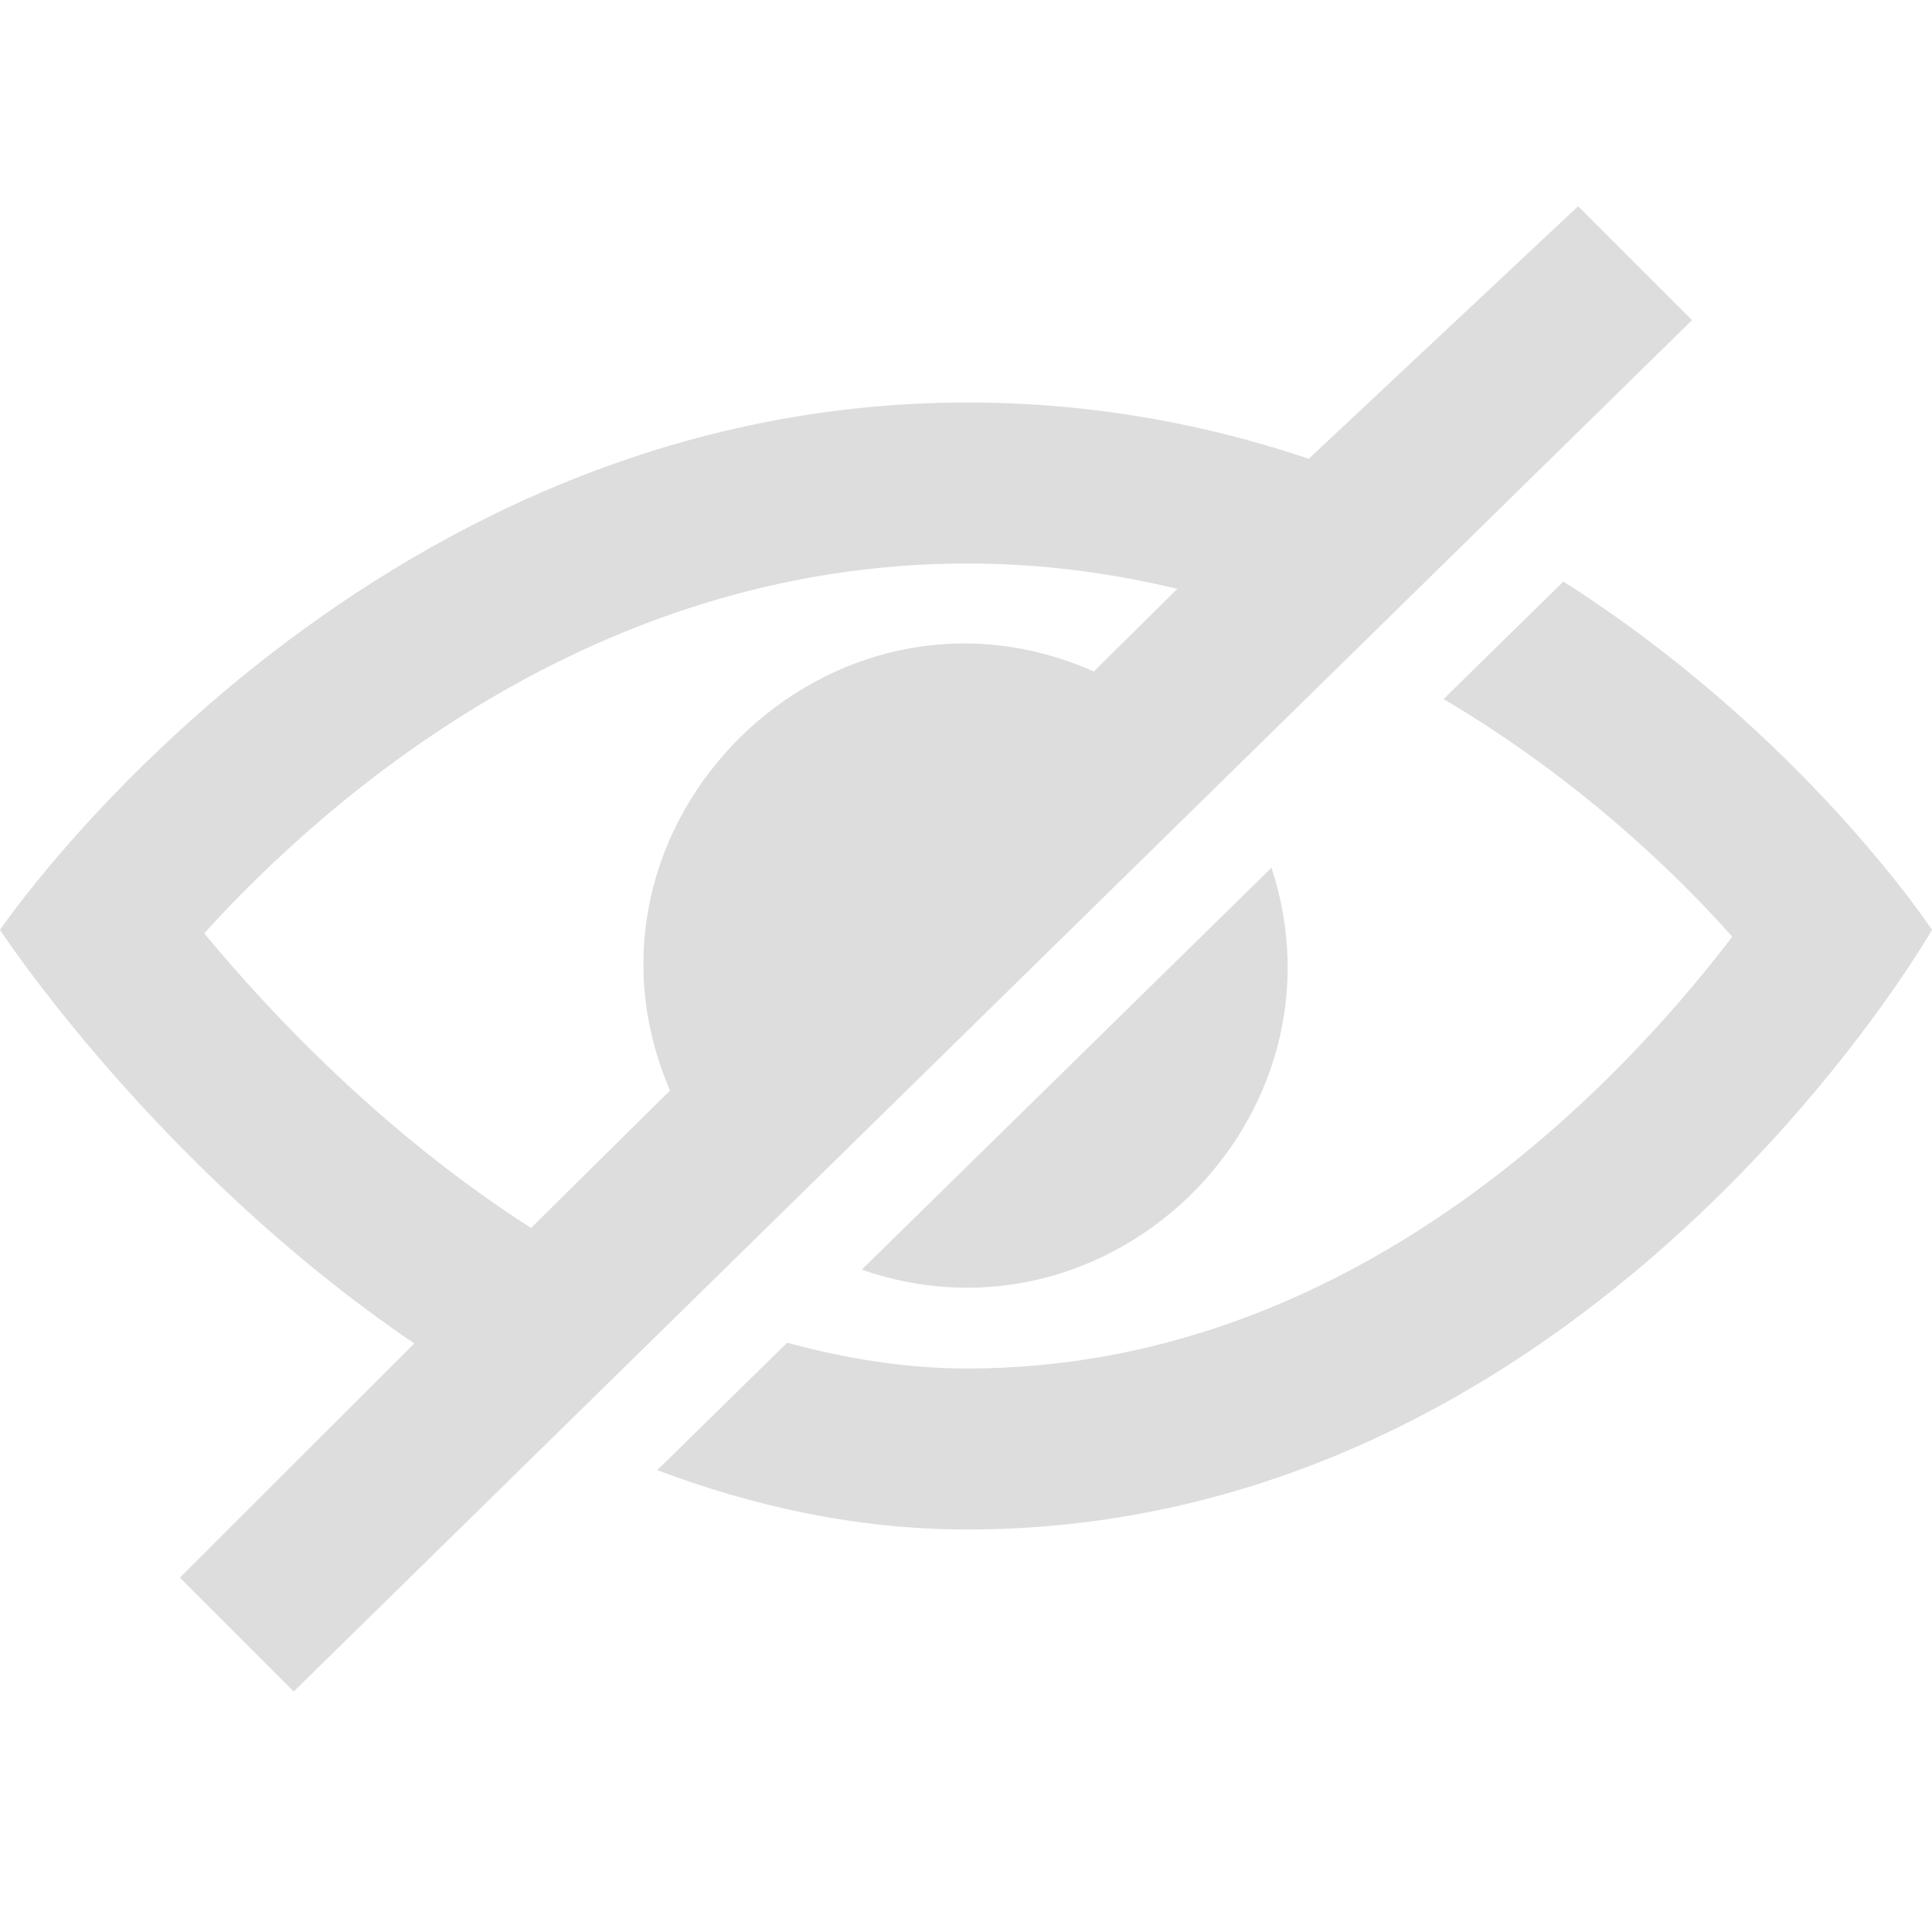 <svg xmlns="http://www.w3.org/2000/svg" width="16" height="16" viewBox="0 0 24 24">
    <path fill="#ddd" d="M19.604 2.562l-3.346 3.137c-1.27-.428-2.686-.699-4.243-.699-7.569 0-12.015 6.551-12.015 6.551s1.928 2.951 5.146 5.138l-2.911 2.909 1.414 1.414 17.37-17.035-1.415-1.415zm-6.016 5.779c-3.288-1.453-6.681 1.908-5.265 5.206l-1.726 1.707c-1.814-1.16-3.225-2.65-4.06-3.66 1.493-1.648 4.817-4.594 9.478-4.594.927 0 1.796.119 2.61.315l-1.037 1.026zm-2.883 7.431l5.09-4.993c1.017 3.111-2.003 6.067-5.09 4.993zm13.295-4.221s-4.252 7.449-11.985 7.449c-1.379 0-2.662-.291-3.851-.737l1.614-1.583c.715.193 1.458.32 2.237.32 4.791 0 8.104-3.527 9.504-5.364-.729-.822-1.956-1.99-3.587-2.952l1.489-1.46c2.982 1.9 4.579 4.327 4.579 4.327z"/>
</svg>
